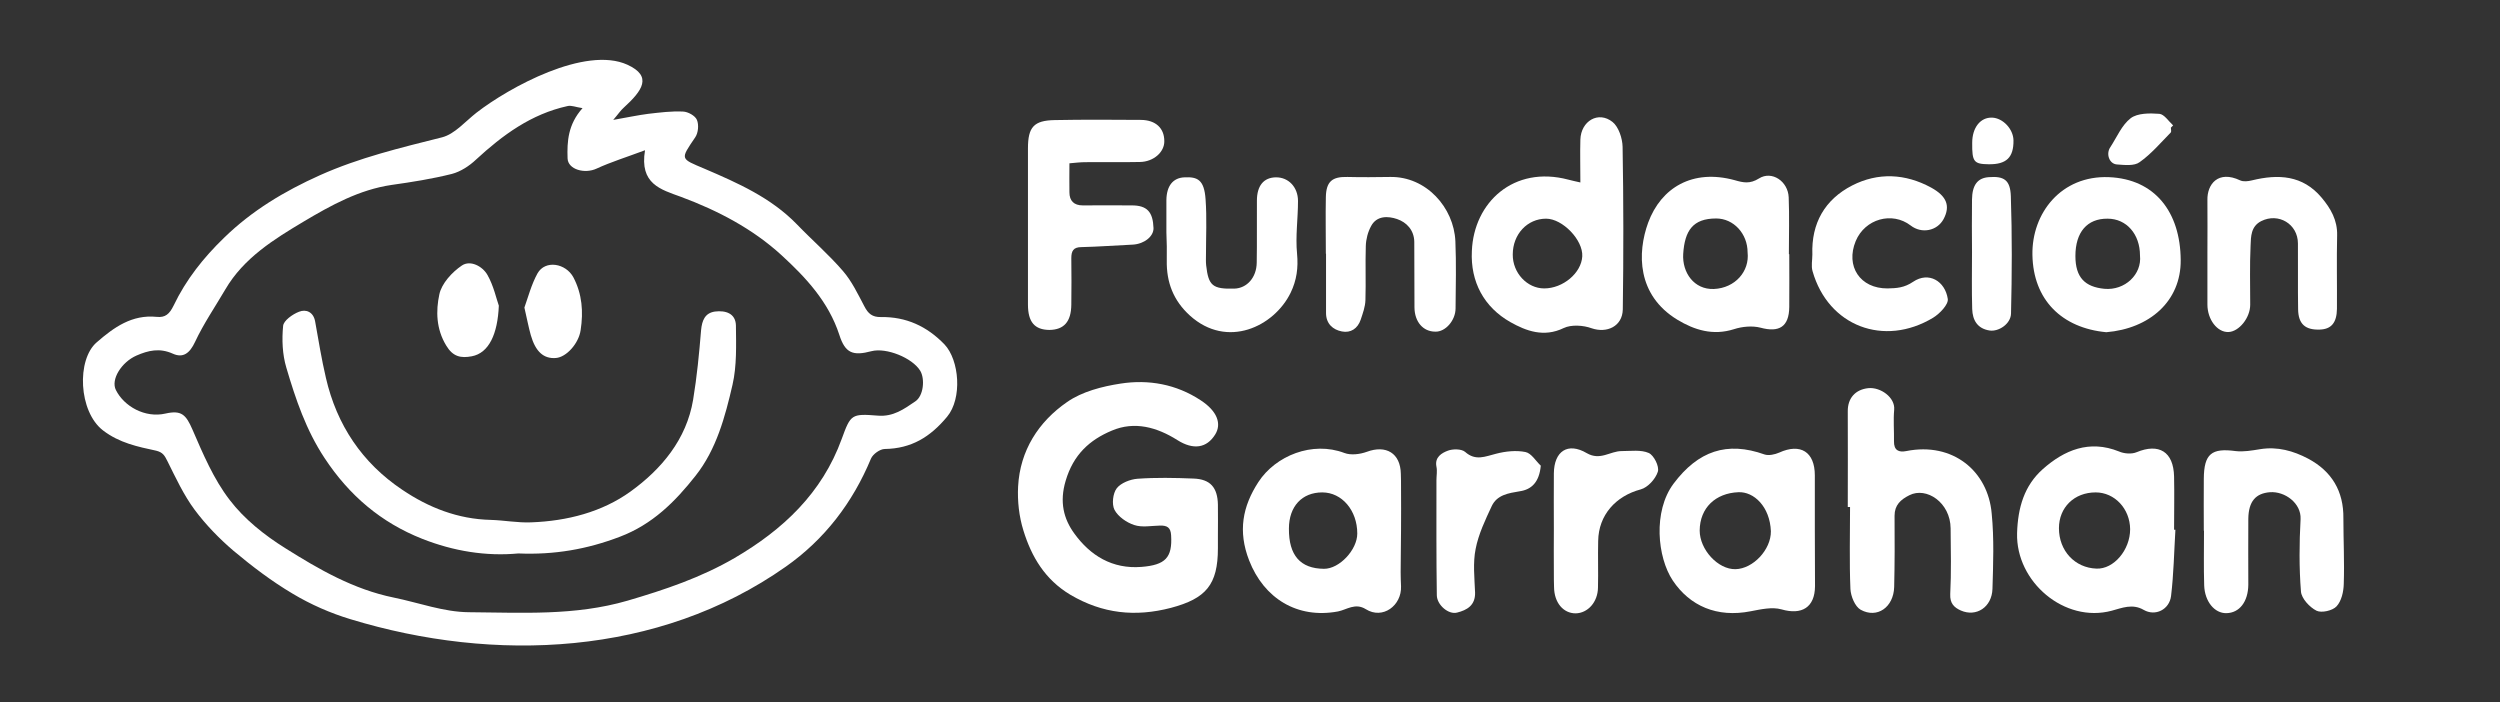 <svg width="203" height="57" viewBox="0 0 203 57" fill="none" xmlns="http://www.w3.org/2000/svg">
<rect x="0" y="0" width="203" height="57" fill="#333333" stroke="none"/>
<path d="M116.793 43.031C116.793 41.892 116.808 40.753 116.793 39.614C116.793 40.753 116.793 41.892 116.793 43.031Z" fill="white"/>
<path d="M101.907 43.493C101.907 43.831 101.907 44.155 101.907 44.493C101.907 44.17 101.907 43.831 101.907 43.493C101.907 42.646 101.923 41.784 101.907 40.938C101.923 41.8 101.907 42.646 101.907 43.493Z" fill="white"/>
<path d="M90.282 34.965C92.127 34.18 93.942 34.688 95.603 35.735C96.894 36.551 97.986 36.397 98.678 35.273C99.201 34.426 98.863 33.395 97.494 32.502C95.51 31.194 93.265 30.794 90.989 31.148C89.498 31.378 87.868 31.794 86.653 32.641C84.331 34.242 82.824 36.581 82.67 39.506C82.609 40.691 82.747 41.938 83.101 43.077C83.762 45.217 84.854 47.064 86.914 48.295C89.528 49.835 92.189 50.112 95.08 49.358C97.925 48.603 98.894 47.48 98.894 44.524C98.894 44.185 98.894 43.862 98.894 43.524C98.894 42.677 98.909 41.815 98.894 40.968C98.863 39.583 98.278 38.906 96.91 38.859C95.387 38.798 93.865 38.767 92.358 38.875C91.774 38.921 91.02 39.214 90.682 39.645C90.359 40.06 90.267 40.953 90.497 41.399C90.79 41.954 91.481 42.431 92.097 42.631C92.727 42.846 93.496 42.692 94.188 42.677C94.772 42.662 95.064 42.831 95.095 43.477C95.203 45.279 94.634 45.879 92.681 46.033C90.313 46.217 88.529 45.109 87.237 43.324C86.361 42.123 86.022 40.753 86.53 39.044C87.16 36.905 88.483 35.719 90.282 34.965Z" fill="white"/>
<path d="M122.652 26.16C123.913 26.868 125.358 27.422 126.973 26.637C127.588 26.345 128.557 26.407 129.234 26.653C130.479 27.084 131.74 26.499 131.771 25.129C131.832 20.727 131.832 16.324 131.755 11.922C131.74 11.229 131.433 10.305 130.94 9.905C129.787 8.982 128.372 9.828 128.326 11.337C128.295 12.445 128.326 13.569 128.326 14.816C127.88 14.708 127.603 14.662 127.342 14.585C122.913 13.415 119.669 16.432 119.515 20.388C119.392 22.881 120.499 24.944 122.652 26.16ZM125.543 17.756C126.881 17.756 128.557 19.495 128.48 20.819C128.403 22.174 126.912 23.42 125.389 23.42C124.005 23.42 122.821 22.158 122.836 20.665C122.836 19.018 124.021 17.756 125.543 17.756Z" fill="white"/>
<path d="M176.535 38.69C176.489 36.674 175.305 35.966 173.49 36.72C173.091 36.889 172.475 36.843 172.06 36.658C169.646 35.689 167.616 36.551 165.878 38.09C164.371 39.429 163.849 41.215 163.787 43.293C163.679 47.249 167.647 50.62 171.476 49.589C172.291 49.373 173.152 48.988 174.075 49.527C175.013 50.066 176.151 49.496 176.289 48.403C176.504 46.618 176.535 44.817 176.643 43.016C176.612 43.016 176.566 43.016 176.535 43.016C176.535 41.584 176.566 40.137 176.535 38.69ZM170.23 46.171C168.477 46.11 167.186 44.724 167.186 42.892C167.186 41.199 168.431 39.983 170.169 39.983C171.707 39.983 172.952 41.307 172.967 42.969C172.967 44.663 171.63 46.233 170.23 46.171Z" fill="white"/>
<path d="M113.764 43.031C113.764 41.892 113.779 40.753 113.764 39.614C113.764 39.229 113.764 38.859 113.748 38.475C113.718 36.797 112.549 36.104 110.98 36.689C110.427 36.889 109.689 36.982 109.166 36.782C106.567 35.796 103.584 36.997 102.184 39.137C100.893 41.122 100.508 43.139 101.431 45.509C102.63 48.588 105.337 50.266 108.643 49.65C109.35 49.512 110.042 48.927 110.903 49.465C112.272 50.327 113.825 49.173 113.764 47.603C113.748 47.218 113.733 46.849 113.733 46.464C113.733 45.309 113.764 44.17 113.764 43.031ZM107.505 46.187C105.583 46.171 104.645 45.094 104.66 42.923C104.66 41.122 105.721 39.983 107.367 39.983C108.966 39.983 110.211 41.446 110.211 43.324C110.211 44.647 108.751 46.202 107.505 46.187Z" fill="white"/>
<path d="M147.364 42.939C147.364 41.492 147.364 40.045 147.364 38.598C147.364 36.689 146.195 35.966 144.473 36.751C144.119 36.905 143.627 37.012 143.289 36.905C140.229 35.812 137.891 36.612 135.892 39.275C134.216 41.523 134.57 45.248 135.831 47.141C137.215 49.204 139.414 50.173 142.151 49.635C142.966 49.481 143.888 49.265 144.657 49.481C146.303 49.958 147.364 49.327 147.379 47.603C147.379 46.048 147.364 44.493 147.364 42.939ZM140.921 46.217C139.506 46.248 138.014 44.632 138.014 43.077C138.03 41.23 139.306 40.045 141.151 39.968C142.412 39.906 143.719 41.138 143.796 43.139C143.812 44.632 142.351 46.187 140.921 46.217Z" fill="white"/>
<path d="M136.2 25.96C137.599 26.807 139.106 27.269 140.797 26.73C141.459 26.514 142.289 26.437 142.95 26.607C144.473 27.022 145.272 26.53 145.288 24.929C145.303 23.497 145.288 22.066 145.288 20.634C145.272 20.634 145.272 20.634 145.257 20.634C145.257 19.095 145.303 17.555 145.242 16.032C145.195 14.723 143.873 13.83 142.827 14.492C142.089 14.954 141.551 14.831 140.859 14.631C137.43 13.692 134.877 15.247 133.831 18.079C132.94 20.526 132.909 23.959 136.2 25.96ZM136.676 20.619C136.799 18.725 137.461 17.74 139.352 17.74C140.767 17.74 141.905 18.972 141.905 20.496C142.074 22.02 140.905 23.39 139.167 23.466C137.553 23.528 136.584 22.127 136.676 20.619Z" fill="white"/>
<path d="M154.791 36.627C154.176 36.751 153.776 36.566 153.792 35.827C153.807 34.98 153.73 34.118 153.807 33.272C153.899 32.271 152.7 31.425 151.716 31.517C150.655 31.625 150.024 32.333 150.039 33.41C150.055 35.996 150.039 38.583 150.039 41.169C150.101 41.169 150.162 41.169 150.224 41.169C150.224 43.401 150.162 45.617 150.255 47.834C150.286 48.419 150.624 49.25 151.085 49.511C152.423 50.25 153.761 49.311 153.807 47.664C153.853 45.74 153.853 43.816 153.838 41.877C153.838 41.015 154.33 40.568 155.037 40.214C156.421 39.506 158.374 40.799 158.39 42.908C158.405 44.694 158.451 46.464 158.359 48.249C158.328 48.988 158.666 49.327 159.22 49.573C160.481 50.127 161.742 49.296 161.788 47.818C161.849 45.786 161.926 43.724 161.726 41.707C161.434 38.259 158.574 35.873 154.791 36.627Z" fill="white"/>
<path d="M86.991 24.744C87.007 23.482 87.007 22.235 86.991 20.973C86.991 20.388 87.145 20.065 87.822 20.065C89.206 20.034 90.59 19.926 91.974 19.864C92.896 19.818 93.68 19.203 93.665 18.525C93.619 17.201 93.142 16.678 91.897 16.678C90.574 16.663 89.236 16.678 87.914 16.678C87.207 16.678 86.837 16.309 86.837 15.616C86.822 14.877 86.837 14.154 86.837 13.261C87.345 13.215 87.745 13.168 88.16 13.168C89.621 13.153 91.097 13.184 92.558 13.153C93.665 13.138 94.557 12.353 94.542 11.46C94.542 10.413 93.85 9.751 92.65 9.736C90.313 9.72 87.975 9.705 85.638 9.751C83.946 9.782 83.47 10.321 83.47 12.045C83.47 16.278 83.47 20.496 83.47 24.729C83.47 26.145 84.008 26.776 85.207 26.791C86.391 26.776 86.976 26.13 86.991 24.744Z" fill="white"/>
<path d="M171.245 14.385C167.355 14.231 164.971 17.325 165.033 20.696C165.094 24.359 167.432 26.637 171.03 26.976C174.536 26.684 177.104 24.467 177.073 21.111C177.043 17.217 174.982 14.539 171.245 14.385ZM170.876 23.451C169.308 23.297 168.523 22.543 168.523 20.788C168.523 18.849 169.477 17.74 171.138 17.756C172.675 17.756 173.767 19.018 173.767 20.742C173.936 22.281 172.537 23.605 170.876 23.451Z" fill="white"/>
<path d="M189.775 19.11C189.806 17.879 189.252 16.924 188.514 16.047C186.976 14.215 184.993 14.123 182.855 14.646C182.548 14.723 182.163 14.769 181.902 14.646C180.118 13.8 179.211 14.954 179.242 16.247C179.257 17.679 179.242 19.11 179.242 20.542C179.242 21.943 179.242 23.343 179.242 24.729C179.242 25.945 180.041 26.991 180.948 26.961C181.81 26.93 182.717 25.806 182.717 24.744C182.717 23.143 182.671 21.527 182.748 19.926C182.778 19.218 182.763 18.387 183.609 17.956C185.008 17.248 186.592 18.187 186.592 19.772C186.607 21.558 186.577 23.328 186.607 25.113C186.623 26.314 187.192 26.807 188.376 26.761C189.299 26.73 189.744 26.206 189.76 25.083C189.775 23.082 189.729 21.096 189.775 19.11Z" fill="white"/>
<path d="M187.422 37.243C186.223 36.612 184.931 36.243 183.517 36.474C182.855 36.581 182.179 36.705 181.533 36.628C179.58 36.366 178.965 36.843 178.949 38.875C178.934 40.276 178.949 41.692 178.949 43.093H178.965C178.965 44.57 178.934 46.063 178.98 47.541C179.026 48.85 179.826 49.804 180.779 49.789C181.84 49.773 182.548 48.865 182.563 47.48C182.563 45.694 182.548 43.924 182.563 42.138C182.579 40.691 183.178 40.06 184.316 39.968C185.531 39.876 186.869 40.861 186.807 42.154C186.7 44.109 186.684 46.094 186.838 48.034C186.884 48.603 187.545 49.311 188.099 49.589C188.499 49.789 189.406 49.589 189.729 49.234C190.129 48.803 190.298 48.049 190.313 47.418C190.375 45.648 190.283 43.862 190.283 42.092C190.313 39.876 189.329 38.259 187.422 37.243Z" fill="white"/>
<path d="M118.192 25.037C118.208 23.22 118.254 21.404 118.177 19.587C118.054 16.848 115.809 14.323 112.887 14.369C111.734 14.385 110.58 14.4 109.412 14.369C108.166 14.338 107.69 14.739 107.659 16.001C107.628 17.54 107.659 19.079 107.659 20.603C107.659 20.603 107.659 20.603 107.674 20.603C107.674 22.204 107.674 23.82 107.674 25.421C107.674 26.283 108.228 26.776 108.966 26.915C109.673 27.053 110.242 26.684 110.488 25.96C110.657 25.452 110.857 24.913 110.873 24.375C110.919 22.912 110.857 21.435 110.903 19.972C110.919 19.418 111.073 18.833 111.334 18.356C111.795 17.494 112.718 17.54 113.441 17.786C114.21 18.048 114.825 18.679 114.84 19.634C114.855 21.419 114.84 23.189 114.855 24.975C114.871 26.145 115.563 26.93 116.547 26.93C117.362 26.961 118.192 26.022 118.192 25.037Z" fill="white"/>
<path d="M94.742 21.157C94.711 22.928 95.28 24.405 96.618 25.622C99.647 28.361 103.461 26.514 104.798 23.774C105.291 22.758 105.429 21.742 105.321 20.603C105.183 19.187 105.398 17.756 105.398 16.324C105.398 15.185 104.614 14.385 103.599 14.4C102.615 14.415 102.061 15.077 102.061 16.293C102.046 17.971 102.077 19.649 102.046 21.327C102.031 22.543 101.246 23.405 100.231 23.436C98.463 23.482 98.125 23.205 97.94 21.542C97.909 21.265 97.925 20.988 97.925 20.711C97.925 19.203 98.002 17.709 97.894 16.201C97.786 14.569 97.217 14.354 96.187 14.4C95.249 14.431 94.726 15.093 94.711 16.247C94.711 17.125 94.711 17.986 94.711 18.864C94.742 19.618 94.757 20.388 94.742 21.157Z" fill="white"/>
<path d="M156.959 25.806C157.498 25.483 158.236 24.713 158.159 24.267C157.944 22.835 156.621 22.02 155.345 22.881C154.622 23.374 153.991 23.405 153.269 23.42C151.039 23.436 149.84 21.619 150.685 19.572C151.439 17.771 153.638 17.155 155.145 18.31C156.037 19.003 157.298 18.756 157.821 17.786C158.374 16.74 158.097 15.939 156.806 15.231C154.714 14.092 152.5 13.984 150.393 15.062C148.179 16.201 147.072 18.125 147.164 20.665C147.164 21.111 147.056 21.604 147.179 22.02C148.456 26.499 152.992 28.192 156.959 25.806Z" fill="white"/>
<path d="M129.203 38.428C129.187 39.952 129.203 41.461 129.203 42.985C129.203 41.476 129.187 39.952 129.203 38.428Z" fill="white"/>
<path d="M133.878 36.782C133.247 36.504 132.432 36.628 131.679 36.628C130.741 36.628 129.941 37.428 128.849 36.797C127.311 35.889 126.189 36.628 126.173 38.444C126.158 39.968 126.173 41.476 126.173 43C126.173 44.17 126.158 45.34 126.173 46.51C126.173 46.895 126.173 47.295 126.189 47.68C126.204 48.942 126.942 49.804 127.942 49.804C128.926 49.789 129.741 48.896 129.756 47.711C129.787 46.448 129.741 45.186 129.772 43.924C129.803 41.815 131.202 40.276 133.232 39.737C133.801 39.583 134.431 38.89 134.616 38.305C134.754 37.874 134.293 36.966 133.878 36.782Z" fill="white"/>
<path d="M123.867 36.705C123.113 36.551 122.252 36.643 121.483 36.843C120.607 37.059 119.822 37.459 118.961 36.689C118.669 36.443 117.962 36.443 117.562 36.597C117.07 36.782 116.485 37.12 116.639 37.89C116.716 38.244 116.639 38.629 116.639 38.998C116.639 42.108 116.624 45.232 116.67 48.342C116.685 49.127 117.623 49.927 118.315 49.742C119.115 49.542 119.807 49.157 119.776 48.111C119.73 46.925 119.592 45.709 119.822 44.57C120.053 43.37 120.607 42.215 121.13 41.092C121.56 40.183 122.483 40.045 123.405 39.891C124.359 39.752 124.989 39.152 125.112 37.813C124.713 37.443 124.343 36.797 123.867 36.705Z" fill="white"/>
<path d="M160.127 20.48C160.127 19.049 160.112 17.617 160.127 16.186C160.127 17.633 160.127 19.064 160.127 20.48C160.127 22.02 160.096 23.543 160.143 25.083C160.096 23.559 160.127 22.02 160.127 20.48Z" fill="white"/>
<path d="M163.295 25.452C163.372 22.281 163.387 19.095 163.28 15.924C163.233 14.6 162.711 14.292 161.496 14.385C160.573 14.446 160.143 15.031 160.127 16.201C160.112 17.633 160.127 19.064 160.127 20.496C160.127 22.035 160.096 23.559 160.143 25.098C160.173 25.991 160.558 26.684 161.557 26.838C162.295 26.945 163.28 26.299 163.295 25.452Z" fill="white"/>
<path d="M171.891 13.353C172.506 13.399 173.306 13.492 173.736 13.168C174.674 12.507 175.443 11.598 176.258 10.767C176.335 10.69 176.274 10.505 176.274 10.367C176.335 10.305 176.397 10.244 176.458 10.182C176.089 9.844 175.735 9.274 175.336 9.243C174.551 9.182 173.567 9.182 173.014 9.597C172.291 10.152 171.891 11.137 171.368 11.937C170.984 12.476 171.261 13.307 171.891 13.353Z" fill="white"/>
<path d="M161.496 13.338C162.926 13.353 163.51 12.784 163.495 11.398C163.48 10.475 162.634 9.582 161.757 9.551C160.804 9.52 160.143 10.367 160.143 11.598C160.127 13.153 160.281 13.322 161.496 13.338Z" fill="white"/>
<path d="M71.537 25.745C70.829 25.76 70.491 25.468 70.183 24.867C69.661 23.882 69.169 22.835 68.446 22.004C67.293 20.665 65.939 19.495 64.709 18.217C62.602 16.047 59.911 14.862 57.22 13.707C55.221 12.861 55.221 12.968 56.451 11.152C56.697 10.798 56.759 10.136 56.59 9.736C56.451 9.397 55.867 9.074 55.467 9.059C54.529 9.012 53.576 9.136 52.638 9.243C51.792 9.351 50.946 9.536 49.793 9.736C50.208 9.259 50.392 8.966 50.639 8.751C52.176 7.35 52.991 6.195 50.946 5.256C47.532 3.702 41.35 7.088 38.69 9.151C37.783 9.859 36.922 10.89 35.891 11.152C32.524 11.999 29.171 12.799 25.973 14.231C23.097 15.524 20.468 17.094 18.207 19.295C16.531 20.911 15.101 22.712 14.101 24.806C13.763 25.498 13.425 25.806 12.717 25.729C10.718 25.529 9.257 26.576 7.858 27.792C6.213 29.193 6.366 33.41 8.365 34.95C9.688 35.966 11.18 36.273 12.687 36.597C13.225 36.735 13.363 36.982 13.594 37.443C14.27 38.798 14.916 40.199 15.808 41.399C16.715 42.615 17.807 43.739 18.961 44.724C20.468 45.986 22.067 47.203 23.758 48.203C25.219 49.081 26.834 49.789 28.464 50.281C40.136 53.837 53.453 53.298 63.802 46.017C66.954 43.801 69.23 40.83 70.722 37.243C70.876 36.874 71.46 36.458 71.844 36.458C73.997 36.427 75.535 35.488 76.903 33.841C78.149 32.348 77.903 29.239 76.688 27.961C75.258 26.483 73.567 25.714 71.537 25.745ZM74.32 32.594C73.413 33.21 72.536 33.857 71.275 33.749C69.138 33.58 69.076 33.641 68.353 35.627C66.754 40.045 63.571 43.016 59.65 45.309C56.928 46.895 54.006 47.88 50.961 48.773C46.671 50.02 42.365 49.742 38.06 49.712C36.03 49.696 34.015 48.942 31.985 48.526C28.725 47.864 25.896 46.233 23.159 44.509C21.483 43.462 19.837 42.154 18.653 40.599C17.346 38.906 16.485 36.858 15.624 34.873C15.101 33.672 14.732 33.287 13.44 33.58C11.779 33.965 10.072 32.995 9.411 31.671C8.981 30.824 9.857 29.408 11.087 28.869C12.041 28.454 12.963 28.238 14.024 28.715C14.87 29.1 15.408 28.685 15.839 27.761C16.531 26.283 17.469 24.913 18.299 23.497C19.791 20.942 22.267 19.418 24.666 17.986C26.865 16.678 29.171 15.4 31.801 15.016C33.446 14.785 35.092 14.523 36.691 14.123C37.398 13.938 38.106 13.476 38.644 12.968C40.812 10.967 43.134 9.259 46.087 8.612C46.394 8.535 46.763 8.704 47.302 8.781C46.117 10.105 46.041 11.491 46.087 12.861C46.117 13.769 47.486 14.138 48.44 13.692C49.608 13.153 50.854 12.768 52.376 12.199C51.915 14.939 53.653 15.385 55.298 15.985C58.281 17.094 61.111 18.572 63.448 20.711C65.416 22.512 67.277 24.498 68.154 27.192C68.63 28.685 69.261 28.916 70.768 28.515C71.967 28.207 74.074 29.054 74.72 30.101C75.12 30.763 74.997 32.148 74.32 32.594Z" fill="white"/>
<path d="M58.05 25.298C57.236 25.421 57.005 26.022 56.928 26.807C56.774 28.7 56.59 30.593 56.282 32.456C55.744 35.688 53.699 38.105 51.207 39.906C48.885 41.584 46.041 42.308 43.134 42.415C42.042 42.462 40.935 42.246 39.843 42.215C37.183 42.154 34.8 41.215 32.662 39.768C29.417 37.597 27.341 34.503 26.465 30.686C26.111 29.177 25.865 27.638 25.588 26.099C25.45 25.329 24.85 25.083 24.281 25.314C23.758 25.514 23.02 26.037 22.989 26.468C22.882 27.576 22.928 28.777 23.251 29.855C24.004 32.41 24.85 34.919 26.357 37.197C28.356 40.23 30.94 42.431 34.292 43.755C36.829 44.755 39.474 45.186 42.089 44.94C45.01 45.063 47.671 44.601 50.331 43.585C52.976 42.585 54.821 40.737 56.482 38.629C58.173 36.489 58.881 33.841 59.481 31.24C59.834 29.701 59.773 28.038 59.757 26.422C59.727 25.437 58.912 25.191 58.05 25.298Z" fill="white"/>
<path d="M45.133 29.07C45.995 29.008 46.994 27.884 47.148 26.807C47.378 25.314 47.271 23.882 46.563 22.527C45.948 21.373 44.272 21.081 43.642 22.204C43.15 23.097 42.873 24.159 42.581 24.975C42.796 25.899 42.919 26.576 43.103 27.222C43.488 28.562 44.149 29.146 45.133 29.07Z" fill="white"/>
<path d="M38.306 28.931C39.705 28.669 40.412 27.115 40.505 24.821C40.305 24.267 40.09 23.22 39.582 22.327C39.182 21.619 38.198 21.096 37.506 21.558C36.706 22.096 35.861 23.02 35.676 23.898C35.384 25.252 35.415 26.714 36.23 28.054C36.768 28.962 37.414 29.1 38.306 28.931Z" fill="white"/>
</svg>
